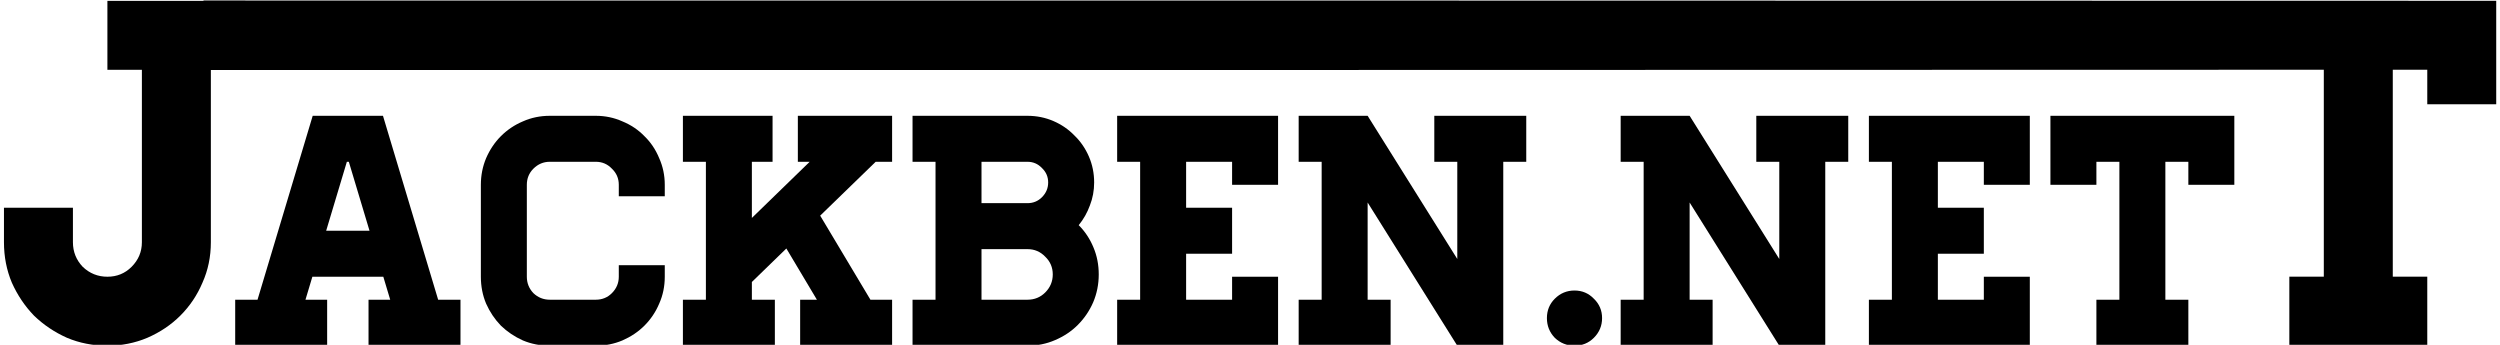 <svg
   xmlns="http://www.w3.org/2000/svg"
   width="261mm"
   height="36mm"
   viewBox="0 0 245.5 42"
   version="1.1">
  <g transform="translate(-1.26,-2)">
    <path
       style="fill:#000;stroke:none;"
       d="m -3.456,2.065 0,8.459 c 85.672,10e-4 173.249,0.013 258.256,-0.029 l 0,25.201 -4.199,0 0,8.4 16.801,0 0,-8.4 -4.201,0 0,-25.201 4.201,0 0,4.201 8.398,0 0,-12.6 c -95.96,-0.038 -196.476,-0.032 -279.256,-0.031 z" />
    <g transform="translate(-169.9,-265.4)">
      <path
         d="m 171.543,267.505 0,8.4 -4.2,0 0,21 q 0,2.64 -1.02,4.92 -0.96,2.28 -2.7,4.02 -1.68,1.68 -4.02,2.7 -2.28,0.96 -4.86,0.96 -2.64,0 -4.92,-0.96 -2.28,-1.02 -4.02,-2.7 -1.68,-1.74 -2.7,-4.02 -0.96,-2.28 -0.96,-4.92 l 0,-4.2 8.4,0 0,4.2 q 0,1.74 1.2,3 1.26,1.2 3,1.2 1.74,0 2.94,-1.2 1.26,-1.26 1.26,-3 l 0,-21 -4.2,0 0,-8.4 16.8,0 z"
          />
      <path
         d="m 197.747,303.905 0,5.6 -11.2,0 0,-5.6 2.64,0 -0.84,-2.8 -8.64,0 -0.84,2.8 2.64,0 0,5.6 -11.2,0 0,-5.6 2.72,0 6.72,-22.4 8.56,0 6.72,22.4 2.72,0 z m -11.08,-8.4 -2.52,-8.4 -0.24,0 -2.52,8.4 5.28,0 z"
          />
      <path
         d="m 217.029,291.305 0,-1.4 q 0,-1.16 -0.84,-1.96 -0.8,-0.84 -1.96,-0.84 l -5.6,0 q -1.16,0 -2,0.84 -0.8,0.8 -0.8,1.96 l 0,11.2 q 0,1.16 0.8,2 0.84,0.8 2,0.8 l 5.6,0 q 1.16,0 1.96,-0.8 0.84,-0.84 0.84,-2 l 0,-1.4 5.6,0 0,1.4 q 0,1.76 -0.68,3.28 -0.64,1.52 -1.8,2.68 -1.12,1.12 -2.68,1.8 -1.52,0.64 -3.24,0.64 l -5.6,0 q -1.76,0 -3.28,-0.64 -1.52,-0.68 -2.68,-1.8 -1.12,-1.16 -1.8,-2.68 -0.64,-1.52 -0.64,-3.28 l 0,-11.2 q 0,-1.72 0.64,-3.24 0.68,-1.56 1.8,-2.68 1.16,-1.16 2.68,-1.8 1.52,-0.68 3.28,-0.68 l 5.6,0 q 1.72,0 3.24,0.68 1.56,0.64 2.68,1.8 1.16,1.12 1.8,2.68 0.68,1.52 0.68,3.24 l 0,1.4 -5.6,0 z"
          />
      <path
         d="m 241.558,293.665 6.12,10.24 2.64,0 0,5.6 -11.2,0 0,-5.6 2.04,0 -3.72,-6.24 -4.2,4.08 0,2.16 2.8,0 0,5.6 -11.2,0 0,-5.6 2.8,0 0,-16.8 -2.8,0 0,-5.6 10.92,0 0,5.6 -2.52,0 0,6.84 7.04,-6.84 -1.44,0 0,-5.6 11.48,0 0,5.6 -2,0 -6.76,6.56 z"
          />
      <path
         d="m 273.047,294.825 q 1.16,1.16 1.8,2.72 0.64,1.52 0.64,3.28 0,1.8 -0.68,3.4 -0.68,1.56 -1.88,2.76 -1.16,1.16 -2.76,1.84 -1.56,0.68 -3.36,0.68 l -14,0 0,-5.6 2.8,0 0,-16.8 -2.8,0 0,-5.6 14,0 q 1.68,0 3.16,0.64 1.48,0.64 2.56,1.76 1.12,1.08 1.76,2.56 0.64,1.48 0.64,3.16 0,1.48 -0.52,2.8 -0.48,1.32 -1.36,2.4 z m -11.84,-7.72 0,5.04 5.6,0 q 1.04,0 1.76,-0.72 0.76,-0.76 0.76,-1.8 0,-1.04 -0.76,-1.76 -0.72,-0.76 -1.76,-0.76 l -5.6,0 z m 5.6,16.8 q 1.28,0 2.16,-0.88 0.92,-0.92 0.92,-2.2 0,-1.28 -0.92,-2.16 -0.88,-0.92 -2.16,-0.92 l -5.6,0 0,6.16 5.6,0 z"
          />
      <path
         d="m 297.329,281.505 0,8.4 -5.6,0 0,-2.8 -5.6,0 0,5.6 5.6,0 0,5.6 -5.6,0 0,5.6 5.6,0 0,-2.8 5.6,0 0,8.4 -19.6,0 0,-5.6 2.8,0 0,-16.8 -2.8,0 0,-5.6 19.6,0 z"
          />
      <path
         d="m 327.558,281.505 0,5.6 -2.8,0 0,22.4 -5.6,0 -10.92,-17.44 0,11.84 2.8,0 0,5.6 -11.2,0 0,-5.6 2.8,0 0,-16.8 -2.8,0 0,-5.6 8.4,0 10.92,17.44 0,-11.84 -2.8,0 0,-5.6 11.2,0 z"
          />
      <path
         d="m 333.433,302.785 q 1.4,0 2.36,1 1,0.96 1,2.36 0,1.4 -1,2.4 -0.96,0.96 -2.36,0.96 -1.4,0 -2.4,-0.96 -0.96,-1 -0.96,-2.4 0,-1.4 0.96,-2.36 1,-1 2.4,-1 z"
          />
      <path
         d="m 366.777,281.505 0,5.6 -2.8,0 0,22.4 -5.6,0 -10.92,-17.44 0,11.84 2.8,0 0,5.6 -11.2,0 0,-5.6 2.8,0 0,-16.8 -2.8,0 0,-5.6 8.4,0 10.92,17.44 0,-11.84 -2.8,0 0,-5.6 11.2,0 z"
          />
      <path
         d="m 388.891,281.505 0,8.4 -5.6,0 0,-2.8 -5.6,0 0,5.6 5.6,0 0,5.6 -5.6,0 0,5.6 5.6,0 0,-2.8 5.6,0 0,8.4 -19.6,0 0,-5.6 2.8,0 0,-16.8 -2.8,0 0,-5.6 19.6,0 z"
          />
      <path
         d="m 413.801,281.505 0,8.4 -5.6,0 0,-2.8 -2.8,0 0,16.8 2.8,0 0,5.6 -11.2,0 0,-5.6 2.8,0 0,-16.8 -2.8,0 0,2.8 -5.6,0 0,-8.4 22.4,0 z"
          />
    </g>
  </g>
</svg>
